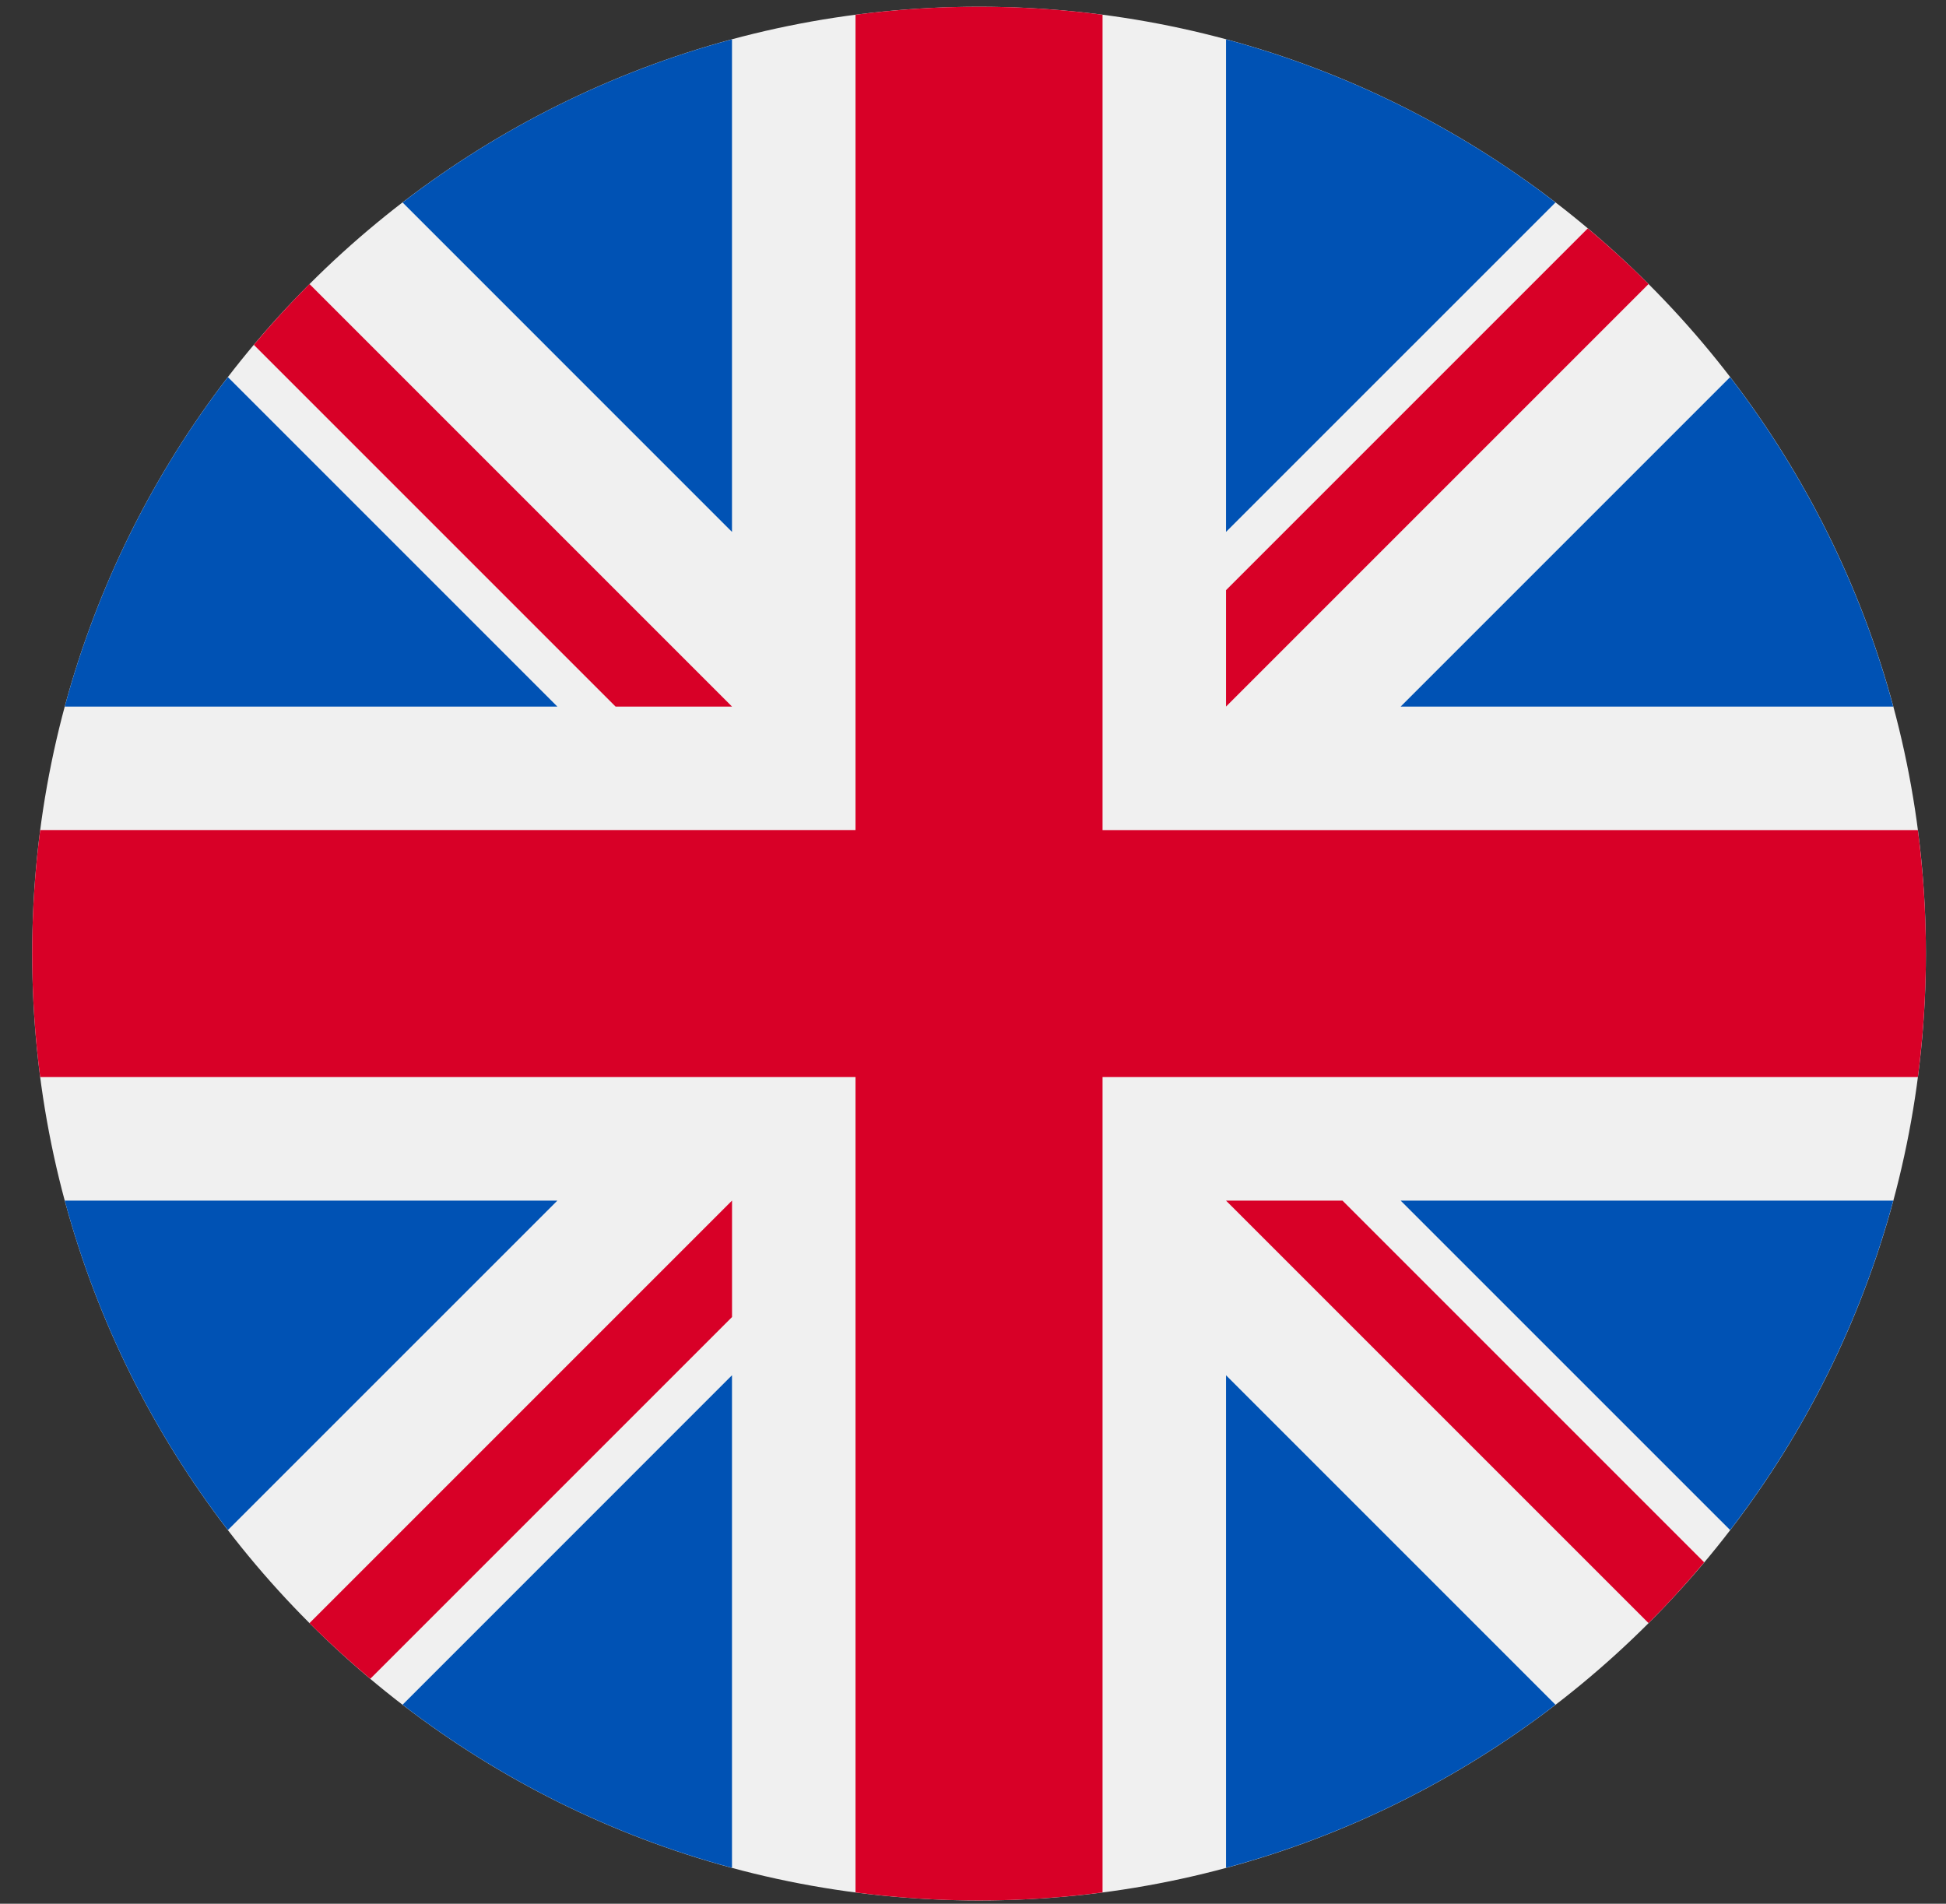<svg width="46" height="45" viewBox="0 0 46 45" fill="none" xmlns="http://www.w3.org/2000/svg">
<rect x="0" y="0" width="46" height="45" fill="#333333" stroke="none"/>
<g clip-path="url(#clip0_186_4497)">
<path d="M23.143 44.923C35.504 44.923 45.525 34.902 45.525 22.541C45.525 10.18 35.504 0.159 23.143 0.159C10.781 0.159 0.761 10.18 0.761 22.541C0.761 34.902 10.781 44.923 23.143 44.923Z" fill="#F0F0F0"/>
<path d="M5.387 8.914C3.629 11.201 2.303 13.838 1.531 16.702H13.175L5.387 8.914Z" fill="#0052B4"/>
<path d="M44.753 16.702C43.981 13.838 42.655 11.202 40.897 8.914L33.109 16.702H44.753Z" fill="#0052B4"/>
<path d="M1.531 28.38C2.303 31.244 3.629 33.88 5.387 36.167L13.175 28.38H1.531Z" fill="#0052B4"/>
<path d="M36.769 4.786C34.481 3.027 31.845 1.702 28.981 0.93V12.573L36.769 4.786Z" fill="#0052B4"/>
<path d="M9.516 40.296C11.803 42.054 14.44 43.38 17.303 44.151V32.508L9.516 40.296Z" fill="#0052B4"/>
<path d="M17.303 0.93C14.439 1.702 11.803 3.027 9.516 4.786L17.303 12.573V0.93Z" fill="#0052B4"/>
<path d="M28.981 44.151C31.845 43.38 34.481 42.054 36.769 40.296L28.981 32.508V44.151Z" fill="#0052B4"/>
<path d="M33.109 28.38L40.897 36.167C42.655 33.88 43.981 31.244 44.753 28.38H33.109Z" fill="#0052B4"/>
<path d="M45.335 19.622H26.062H26.062V0.348C25.106 0.224 24.132 0.159 23.143 0.159C22.153 0.159 21.179 0.224 20.223 0.348V19.621V19.621H0.95C0.826 20.577 0.761 21.551 0.761 22.541C0.761 23.53 0.826 24.505 0.95 25.46H20.223H20.223V44.733C21.179 44.858 22.153 44.923 23.143 44.923C24.132 44.923 25.106 44.858 26.062 44.733V25.46V25.46H45.335C45.459 24.505 45.525 23.53 45.525 22.541C45.525 21.551 45.459 20.577 45.335 19.622Z" fill="#D80027"/>
<path d="M28.981 28.38L38.969 38.367C39.428 37.908 39.866 37.428 40.284 36.93L31.734 28.38H28.981V28.38Z" fill="#D80027"/>
<path d="M17.304 28.38H17.303L7.316 38.367C7.775 38.827 8.255 39.265 8.753 39.683L17.304 31.132V28.38Z" fill="#D80027"/>
<path d="M17.304 16.702V16.702L7.316 6.714C6.857 7.174 6.419 7.654 6 8.151L14.551 16.702H17.304V16.702Z" fill="#D80027"/>
<path d="M28.981 16.702L38.969 6.714C38.51 6.255 38.03 5.817 37.532 5.399L28.981 13.95V16.702Z" fill="#D80027"/>
</g>
<defs>
<clipPath id="clip0_186_4497">
<rect width="44.764" height="44.764" fill="white" transform="translate(0.761 0.159)"/>
</clipPath>
</defs>
</svg>
